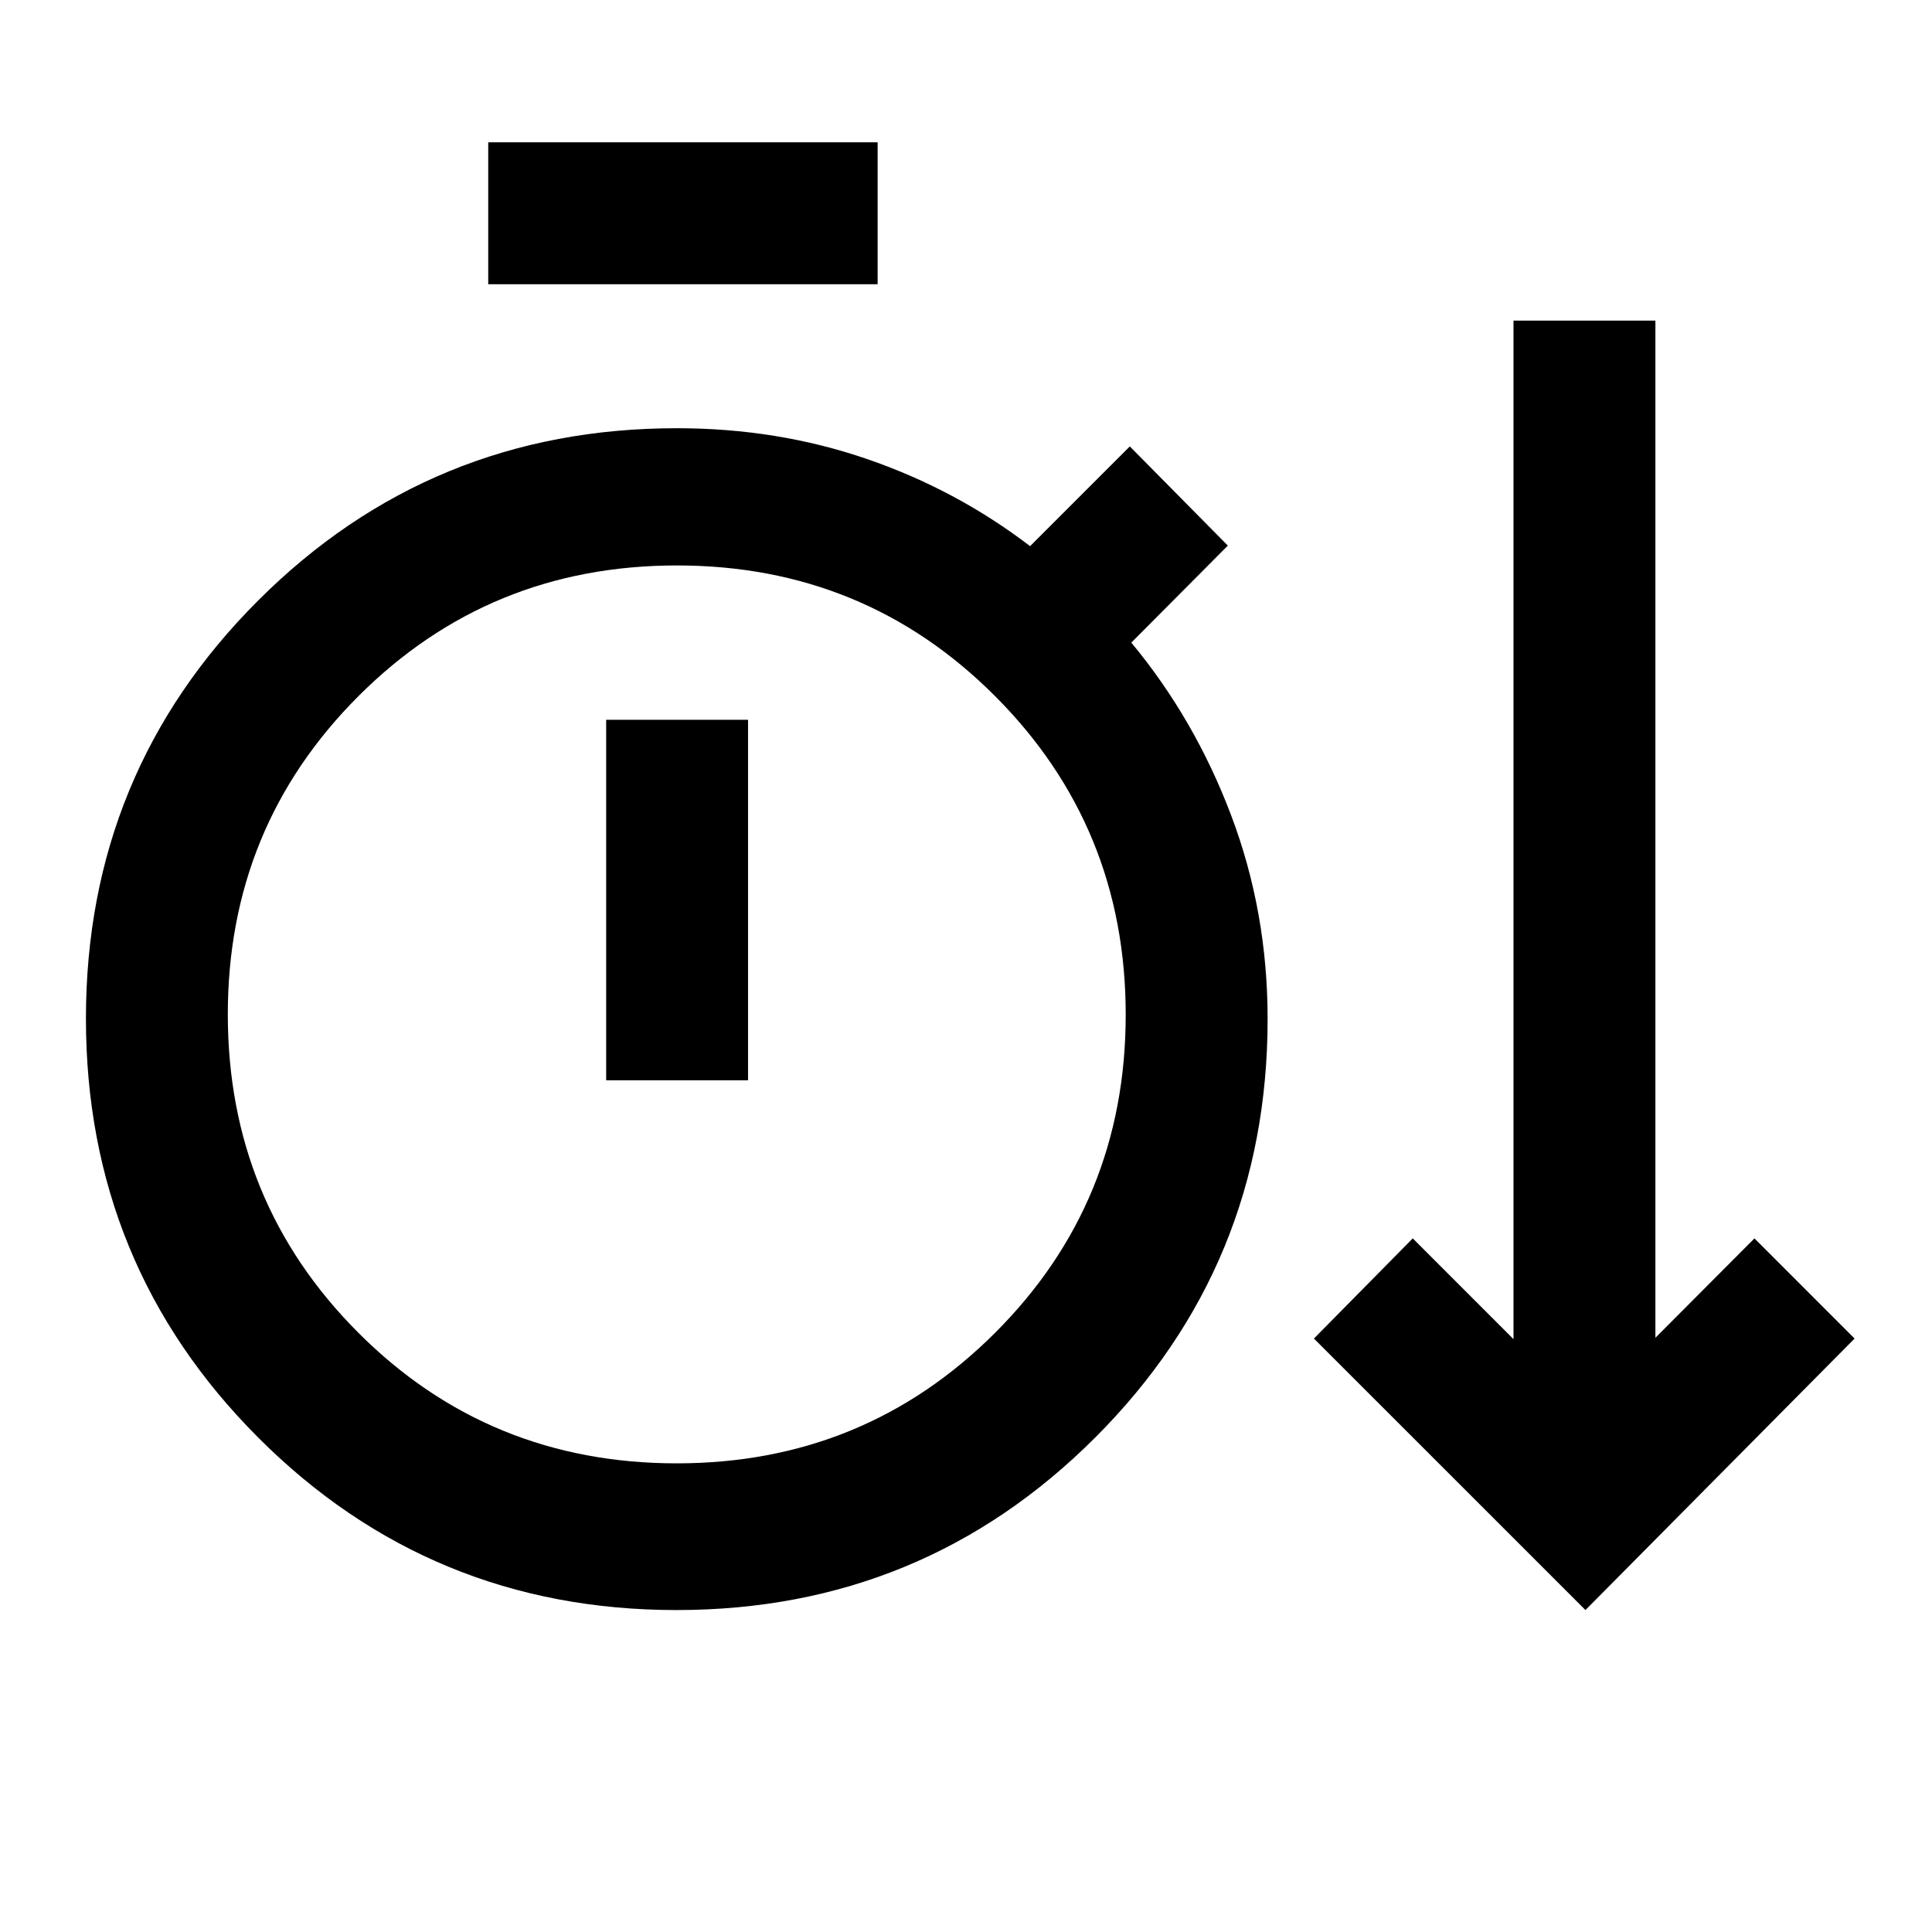 <svg xmlns="http://www.w3.org/2000/svg" height="40" viewBox="0 -960 960 960" width="40"><path d="M336.16-159.97q-122.27 0-207.87-85.72Q42.7-331.4 42.7-453.85q0-122.3 85.65-207.84 85.65-85.53 208.01-85.53 49.88 0 94.36 15.27 44.47 15.28 81.12 43.33l49.56-49.55 48.71 49.28-47.97 48.2q31.53 37.98 49.63 85.88t18.1 101.09q0 122.4-85.71 208.07-85.72 85.68-208 85.68Zm451.64 0L652.88-294.88l49.11-49.77 50.06 50.07v-506.11h70.51v505.42l49.22-49.38 49.76 49.77L787.8-159.97Zm-545.2-658.8v-70.51h193.49v70.51H242.6Zm93.68 585.9q93.23 0 158.16-64.84 64.92-64.84 64.92-158.07 0-93.24-64.84-158.25-64.83-65-158.15-65-93.32 0-158.24 64.92-64.93 64.92-64.93 158.16 0 93.23 64.83 158.16 64.83 64.92 158.25 64.92ZM301.2-423.22h70.5v-179.11h-70.5v179.11Zm35.16-32.65Z"/></svg>